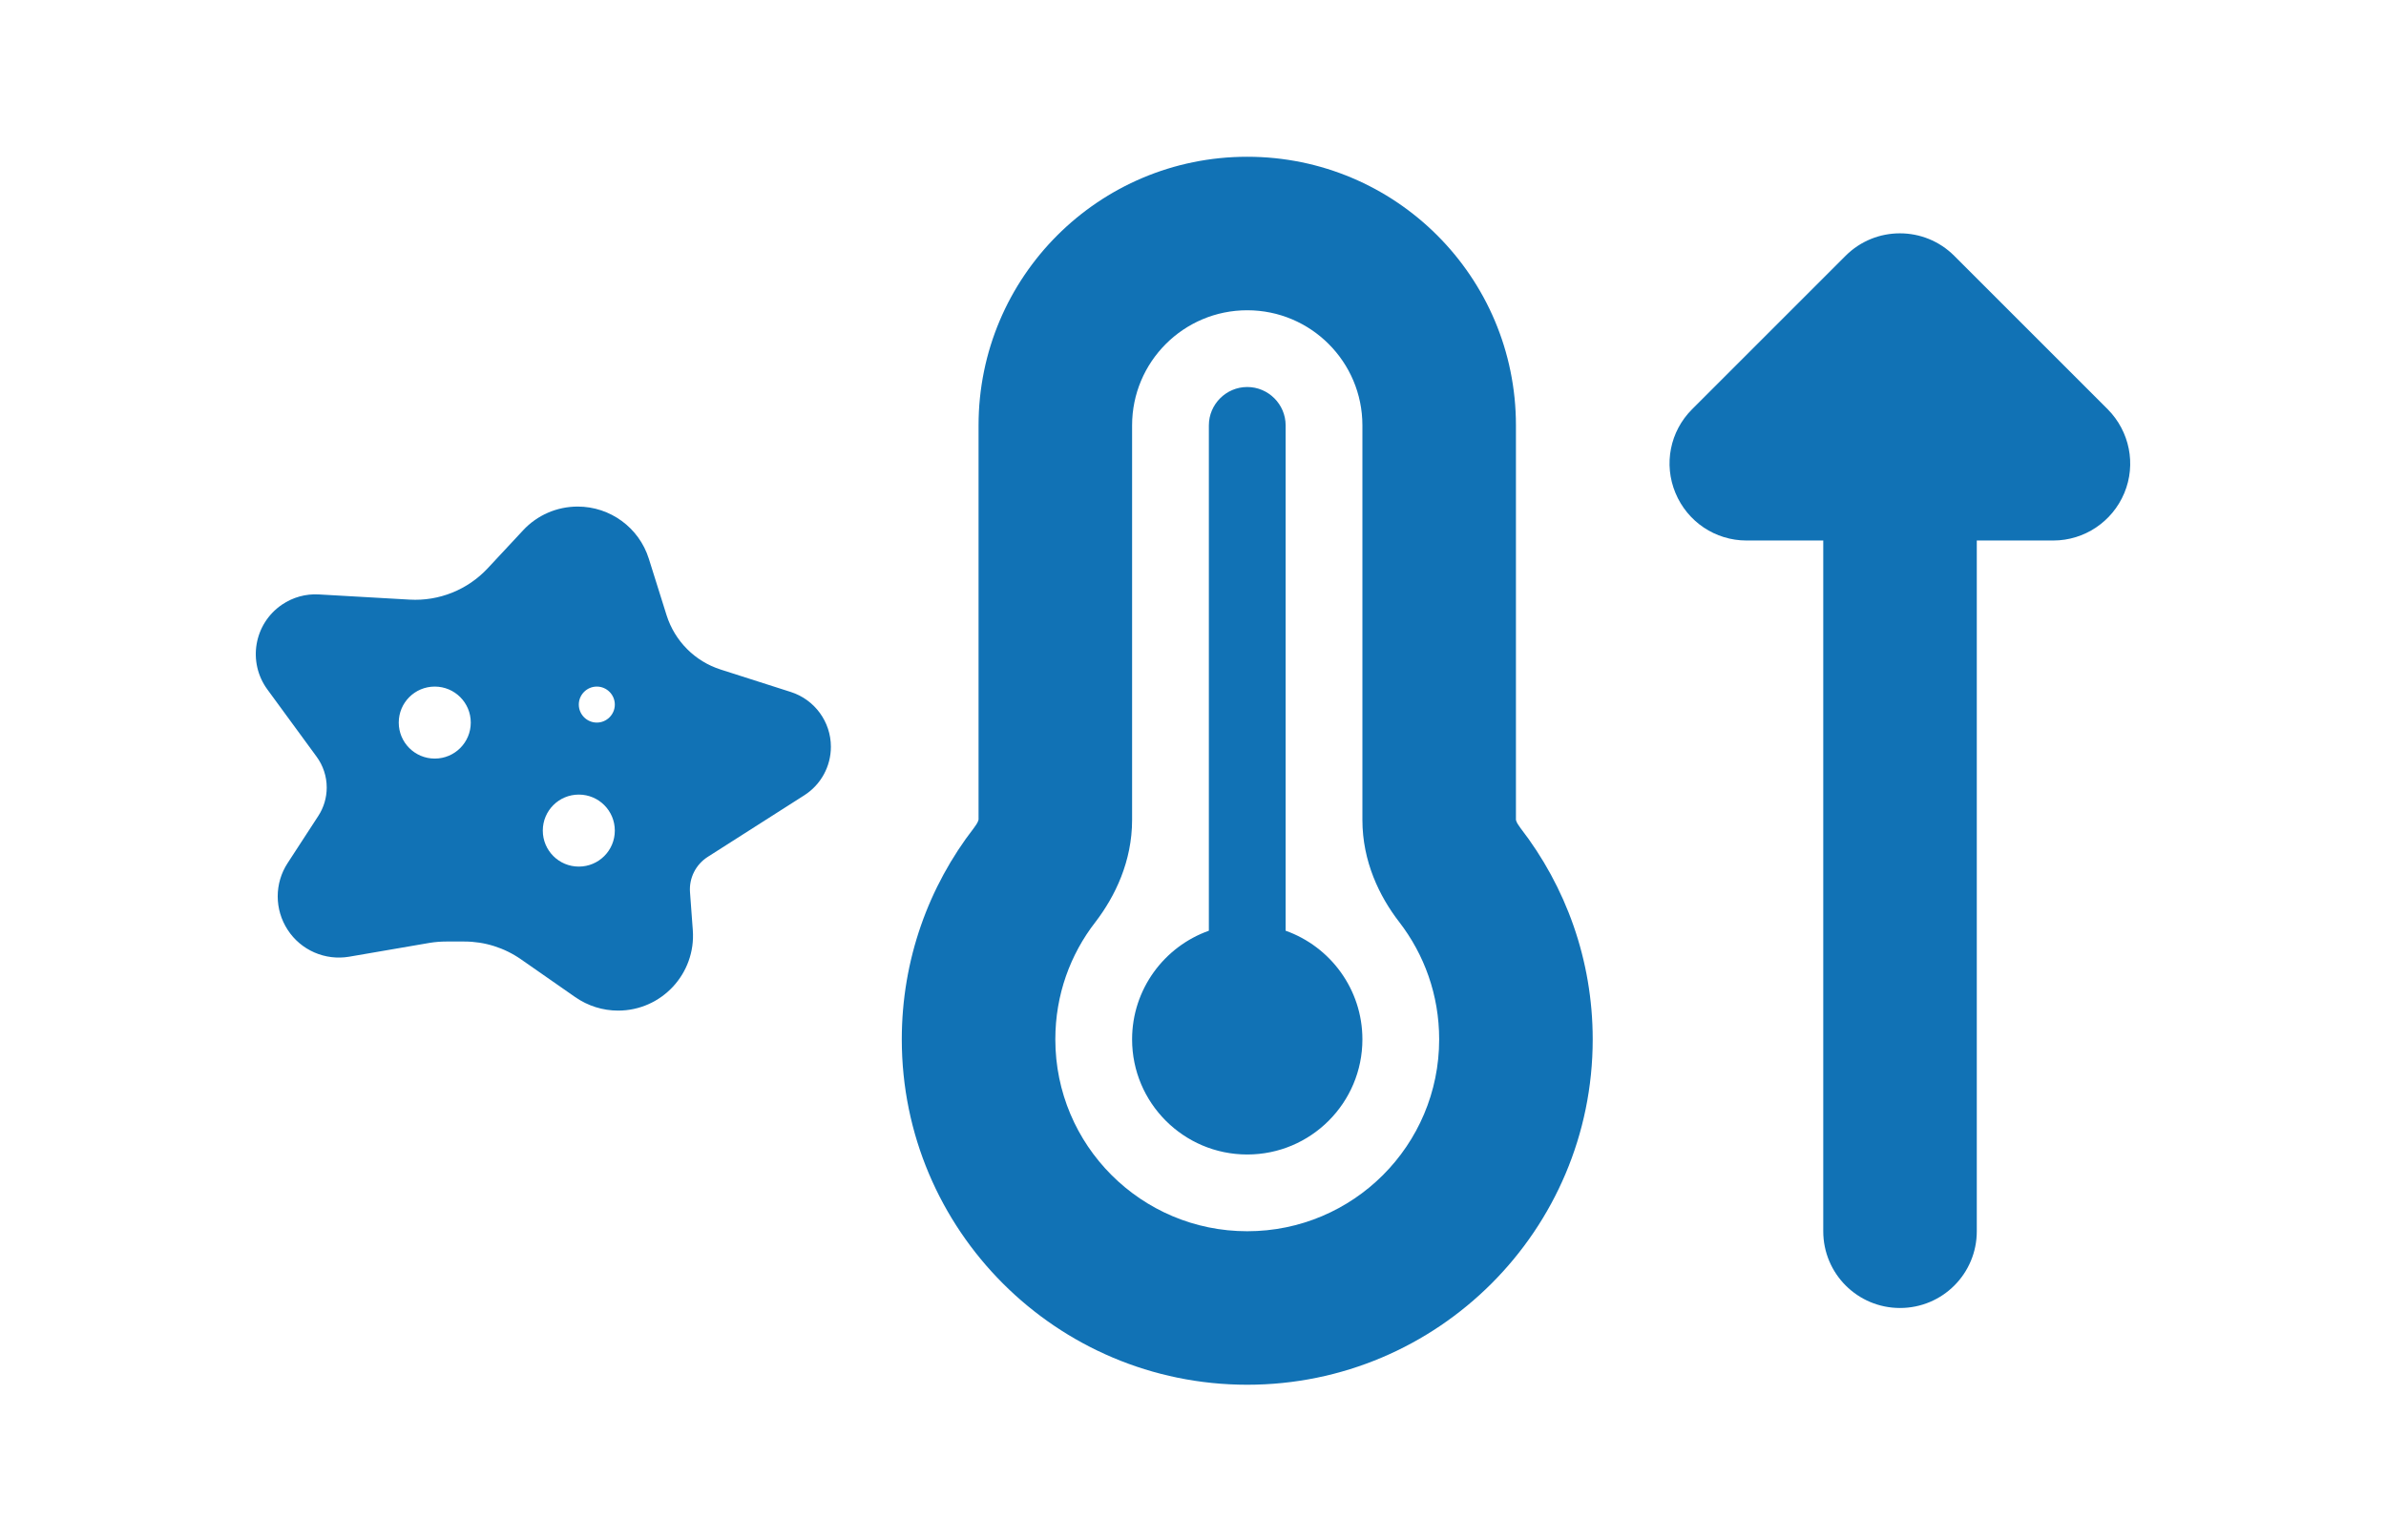 <?xml version="1.0" encoding="UTF-8" standalone="no"?>
<svg
   width="550"
   height="355"
   viewBox="0 0 550 355"
   fill="none"
   version="1.1"
   id="svg4"
   sodipodi:docname="new-item.svg"
   inkscape:version="1.1.2 (0a00cf5339, 2022-02-04)"
   xmlns:inkscape="http://www.inkscape.org/namespaces/inkscape"
   xmlns:sodipodi="http://sodipodi.sourceforge.net/DTD/sodipodi-0.dtd"
   xmlns="http://www.w3.org/2000/svg"
   xmlns:svg="http://www.w3.org/2000/svg">
  <defs
     id="defs8" />
  <sodipodi:namedview
     id="namedview6"
     pagecolor="#ffffff"
     bordercolor="#999999"
     borderopacity="1"
     inkscape:pageshadow="0"
     inkscape:pageopacity="0"
     inkscape:pagecheckerboard="0"
     showgrid="false"
     inkscape:zoom="0.4332274"
     inkscape:cx="-197.35594"
     inkscape:cy="543.59443"
     inkscape:window-width="1864"
     inkscape:window-height="1016"
     inkscape:window-x="56"
     inkscape:window-y="27"
     inkscape:window-maximized="1"
     inkscape:current-layer="svg4" />
  <g
     id="g5692"
     transform="matrix(0.553,0,0,0.553,271.104,-266.631)">
    <path
       d="m -18.342,659.517 c 0,-26.5 21.5,-48 48,-48 26.5,0 48,21.5 48,48 v 164.5 c 0,17.3 7.1,31.9 15.3,42.5 10.5,13.6 16.7,30.5 16.7,49 0,44.2 -35.8,80 -80,80 -44.2,0 -80,-35.8 -80,-80 0,-18.5 6.2,-35.4 16.7,-48.9 8.2,-10.7 15.3,-25.3 15.3,-42.6 z m 48,-112 c -61.9,0 -112,50.1 -112,112 v 164.4 c 0,0.1 -0.1,0.3 -0.2,0.6 -0.2,0.6 -0.8,1.6 -1.7,2.8 -18.9,24.4 -30.1,55 -30.1,88.2 0,79.5 64.5,144 144,144 79.5,0 144,-64.5 144,-144 0,-33.2 -11.3,-63.8 -30.1,-88.1 -0.9,-1.2 -1.5,-2.2 -1.7,-2.8 -0.1,-0.3 -0.2,-0.5 -0.2,-0.6 v -164.5 c 0,-61.9 -50.1,-112 -112,-112 z m 0,416 c 26.5,0 48,-21.5 48,-48 0,-20.9 -13.4,-38.7 -32,-45.3 v -210.7 c 0,-8.8 -7.2,-16 -16,-16 -8.8,0 -16,7.2 -16,16 v 210.7 c -18.6,6.6 -32,24.4 -32,45.3 0,26.5 21.5,48 48,48 z m 304,-256 h 32 c 12.9,0 24.6,-7.8 29.6,-19.8 5,-12 2.2,-25.7 -6.9,-34.9 l -64,-64 c -12.5,-12.5 -32.8,-12.5 -45.3,0 l -64,64 c -9.2,9.2 -11.9,22.9 -6.9,34.9 5,12 16.6,19.8 29.6,19.8 h 32 v 288 c 0,17.7 14.3,32 32,32 17.7,0 32,-14.3 32,-32 v -288 z"
       id="path2"
       style="fill:#1172b5;fill-opacity:1" />
    <path
       d="m -272.193,703.264 c 5.864,-6.333 14.12,-9.898 22.751,-9.898 13.557,0 25.566,8.772 29.647,21.719 l 7.412,23.596 c 3.424,10.789 11.821,19.233 22.61,22.657 l 29.178,9.335 c 9.945,3.19 16.7,12.431 16.7,22.845 0,8.209 -4.175,15.809 -11.071,20.218 l -40.295,25.707 c -4.972,3.19 -7.787,8.819 -7.365,14.683 l 1.173,15.902 c 1.313,18.06 -12.994,33.494 -31.148,33.494 -6.38,0 -12.619,-1.97 -17.873,-5.629 l -22.611,-15.762 c -6.943,-4.832 -15.152,-7.412 -23.596,-7.412 h -7.552 c -2.299,0 -4.644,0.188 -6.943,0.563 l -33.54,5.77 c -9.992,1.689 -20.077,-2.674 -25.613,-11.211 -5.535,-8.491 -5.535,-19.421 0,-27.864 l 12.759,-19.608 c 2.299,-3.518 3.518,-7.646 3.518,-11.868 0,-4.644 -1.501,-9.147 -4.222,-12.853 l -20.5,-28.005 c -8.35,-11.399 -5.629,-27.395 6.051,-35.37 4.55,-3.096 9.945,-4.597 15.433,-4.269 l 37.809,2.158 c 12.243,0.704 24.159,-4.081 32.555,-13.088 l 14.777,-15.855 z m -36.824,95.18 c 8.303,0 15.011,-6.708 15.011,-15.011 0,-8.303 -6.708,-15.011 -15.011,-15.011 -8.303,0 -15.011,6.708 -15.011,15.011 0,8.303 6.708,15.011 15.011,15.011 z m 75.056,-22.517 c 0,-4.128 -3.378,-7.506 -7.506,-7.506 -4.128,0 -7.506,3.378 -7.506,7.506 0,4.128 3.377,7.506 7.506,7.506 4.128,0 7.506,-3.377 7.506,-7.506 z m -15.011,67.55 c 8.303,0 15.011,-6.708 15.011,-15.011 0,-8.303 -6.708,-15.011 -15.011,-15.011 -8.303,0 -15.011,6.708 -15.011,15.011 0,8.303 6.708,15.011 15.011,15.011 z"
       id="path2-36"
       style="fill:#1172b5;fill-opacity:1;stroke-width:0.469" />
  </g>
</svg>
